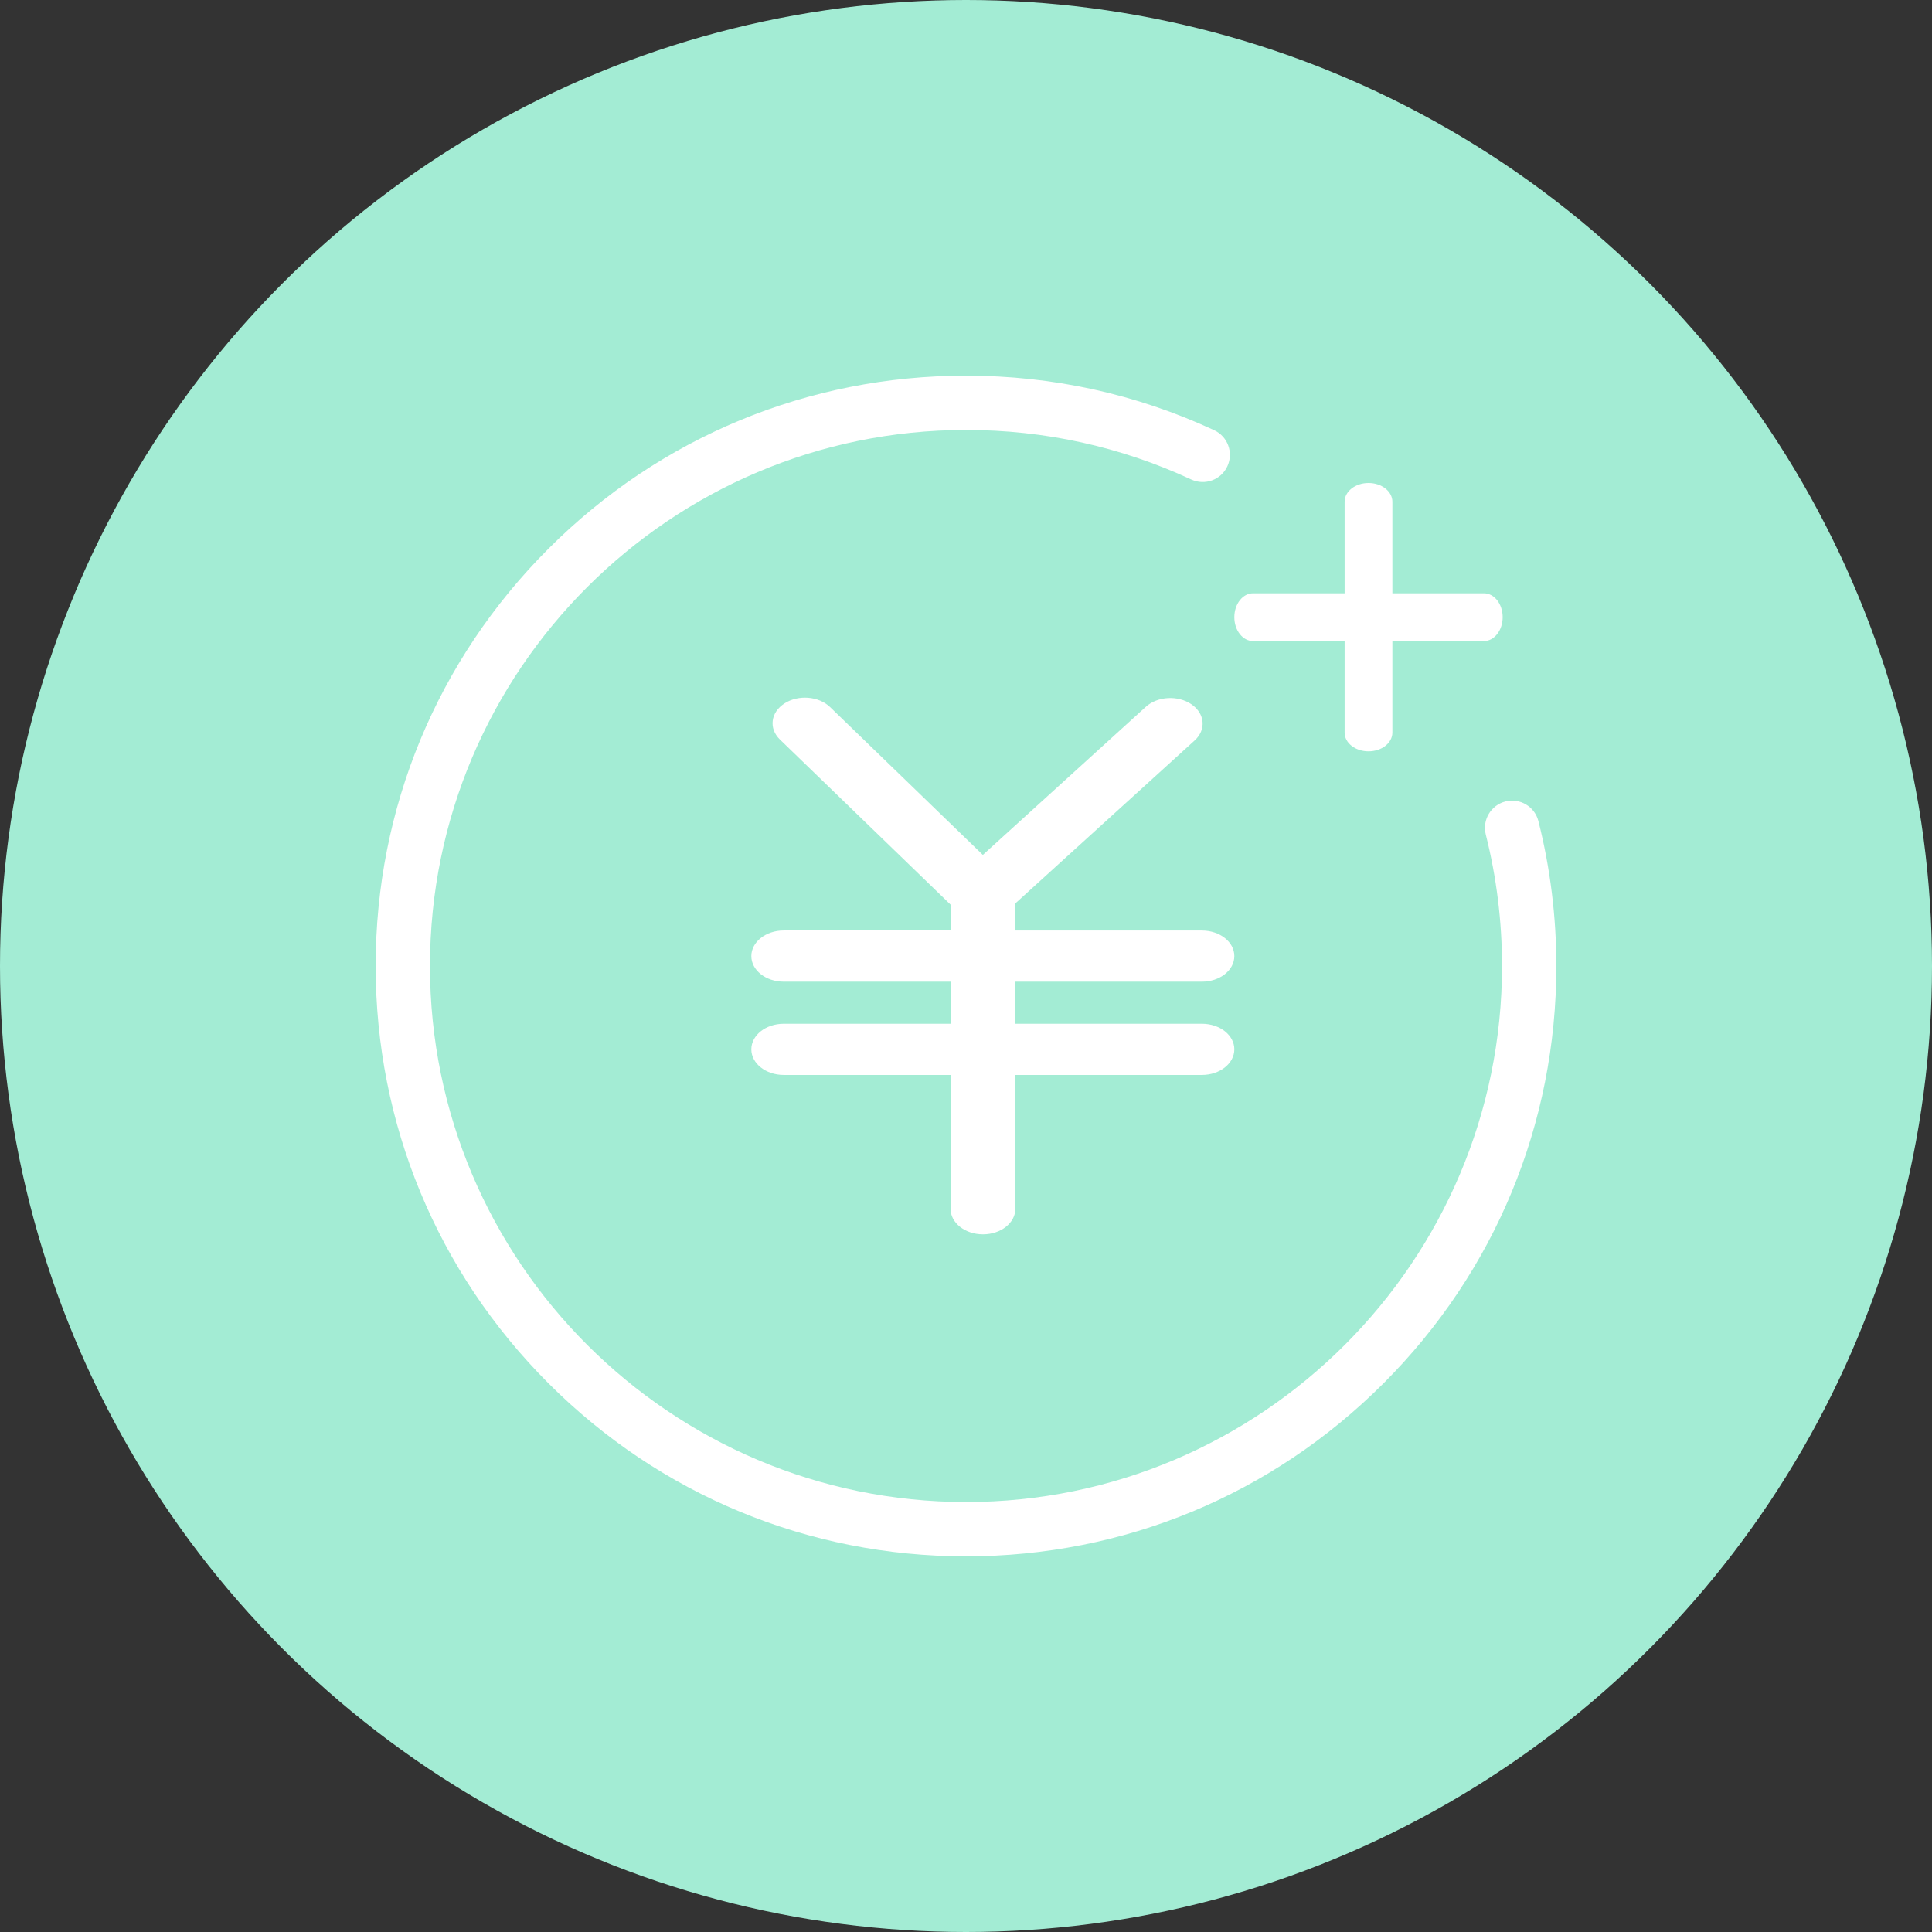 <?xml version="1.0" encoding="UTF-8"?>
<svg width="36px" height="36px" viewBox="0 0 36 36" version="1.1" xmlns="http://www.w3.org/2000/svg" xmlns:xlink="http://www.w3.org/1999/xlink">
    <rect x="0" y="0" width="36" height="36" fill="#333333" stroke="none"/>
    <!-- Generator: Sketch 46.1 (44463) - http://www.bohemiancoding.com/sketch -->
    <title>Group 19</title>
    <desc>Created with Sketch.</desc>
    <defs></defs>
    <g id="Page-1" stroke="none" stroke-width="1" fill="none" fill-rule="evenodd">
        <g id="01CRM首页-第一期-默认状态" transform="translate(-755, -399)">
            <g id="Group-6-Copy" transform="translate(495, 317)">
                <g id="Group-8-Copy-4" transform="translate(260, 82)">
                    <g id="Group-19">
                        <circle id="Oval-6" fill="#A3ECD4" cx="18" cy="18" r="18"></circle>
                        <g id="储值" transform="translate(5, 5)" fill="#FFFFFF">
                            <path d="M23.666,10.301 C23.598,10.03 23.323,9.866 23.052,9.934 C22.781,10.003 22.617,10.278 22.685,10.549 C22.886,11.346 22.988,12.17 22.988,13 C22.988,18.507 18.507,22.988 13,22.988 C7.493,22.988 3.012,18.507 3.012,13 C3.012,7.493 7.493,3.012 13,3.012 C14.466,3.012 15.879,3.323 17.198,3.935 C17.452,4.052 17.753,3.942 17.87,3.689 C17.988,3.435 17.878,3.134 17.624,3.016 C16.17,2.342 14.615,2 13,2 C10.062,2 7.299,3.144 5.222,5.222 C3.144,7.299 2,10.062 2,13 C2,15.938 3.144,18.701 5.222,20.778 C7.299,22.856 10.062,24 13,24 C15.938,24 18.701,22.856 20.778,20.778 C22.856,18.701 24,15.938 24,13 C24,12.087 23.888,11.179 23.666,10.301 L23.666,10.301 Z M17.396,13.292 C17.73,13.292 18,13.079 18,12.815 C18,12.552 17.73,12.339 17.396,12.339 L13.92,12.339 L13.92,11.833 L17.261,8.797 C17.48,8.598 17.453,8.297 17.202,8.124 C16.95,7.951 16.569,7.972 16.35,8.171 L13.314,10.93 L10.467,8.175 C10.256,7.971 9.876,7.941 9.618,8.107 C9.359,8.274 9.321,8.574 9.532,8.779 L12.712,11.856 L12.712,12.338 L9.604,12.338 C9.27,12.338 9,12.552 9,12.815 C9,13.079 9.27,13.292 9.604,13.292 L12.712,13.292 L12.712,14.076 L9.604,14.076 C9.27,14.076 9,14.289 9,14.553 C9,14.816 9.27,15.03 9.604,15.03 L12.712,15.03 L12.712,17.523 C12.712,17.787 12.983,18 13.316,18 C13.65,18 13.92,17.787 13.92,17.523 L13.92,15.03 L17.396,15.03 C17.73,15.03 18,14.816 18,14.553 C18,14.289 17.73,14.076 17.396,14.076 L13.92,14.076 L13.92,13.292 L17.396,13.292 Z M18.349,6.945 L20.055,6.945 L20.055,8.651 C20.055,8.844 20.254,9 20.5,9 C20.746,9 20.945,8.844 20.945,8.651 L20.945,6.945 L22.651,6.945 C22.844,6.945 23,6.746 23,6.5 C23,6.254 22.844,6.055 22.651,6.055 L20.945,6.055 L20.945,4.349 C20.945,4.156 20.746,4 20.5,4 C20.254,4 20.055,4.156 20.055,4.349 L20.055,6.055 L18.349,6.055 C18.156,6.055 18,6.254 18,6.5 C18,6.746 18.156,6.945 18.349,6.945 L18.349,6.945 Z" id="Fill-1"></path>
                        </g>
                    </g>
                </g>
            </g>
        </g>
    </g>
</svg>